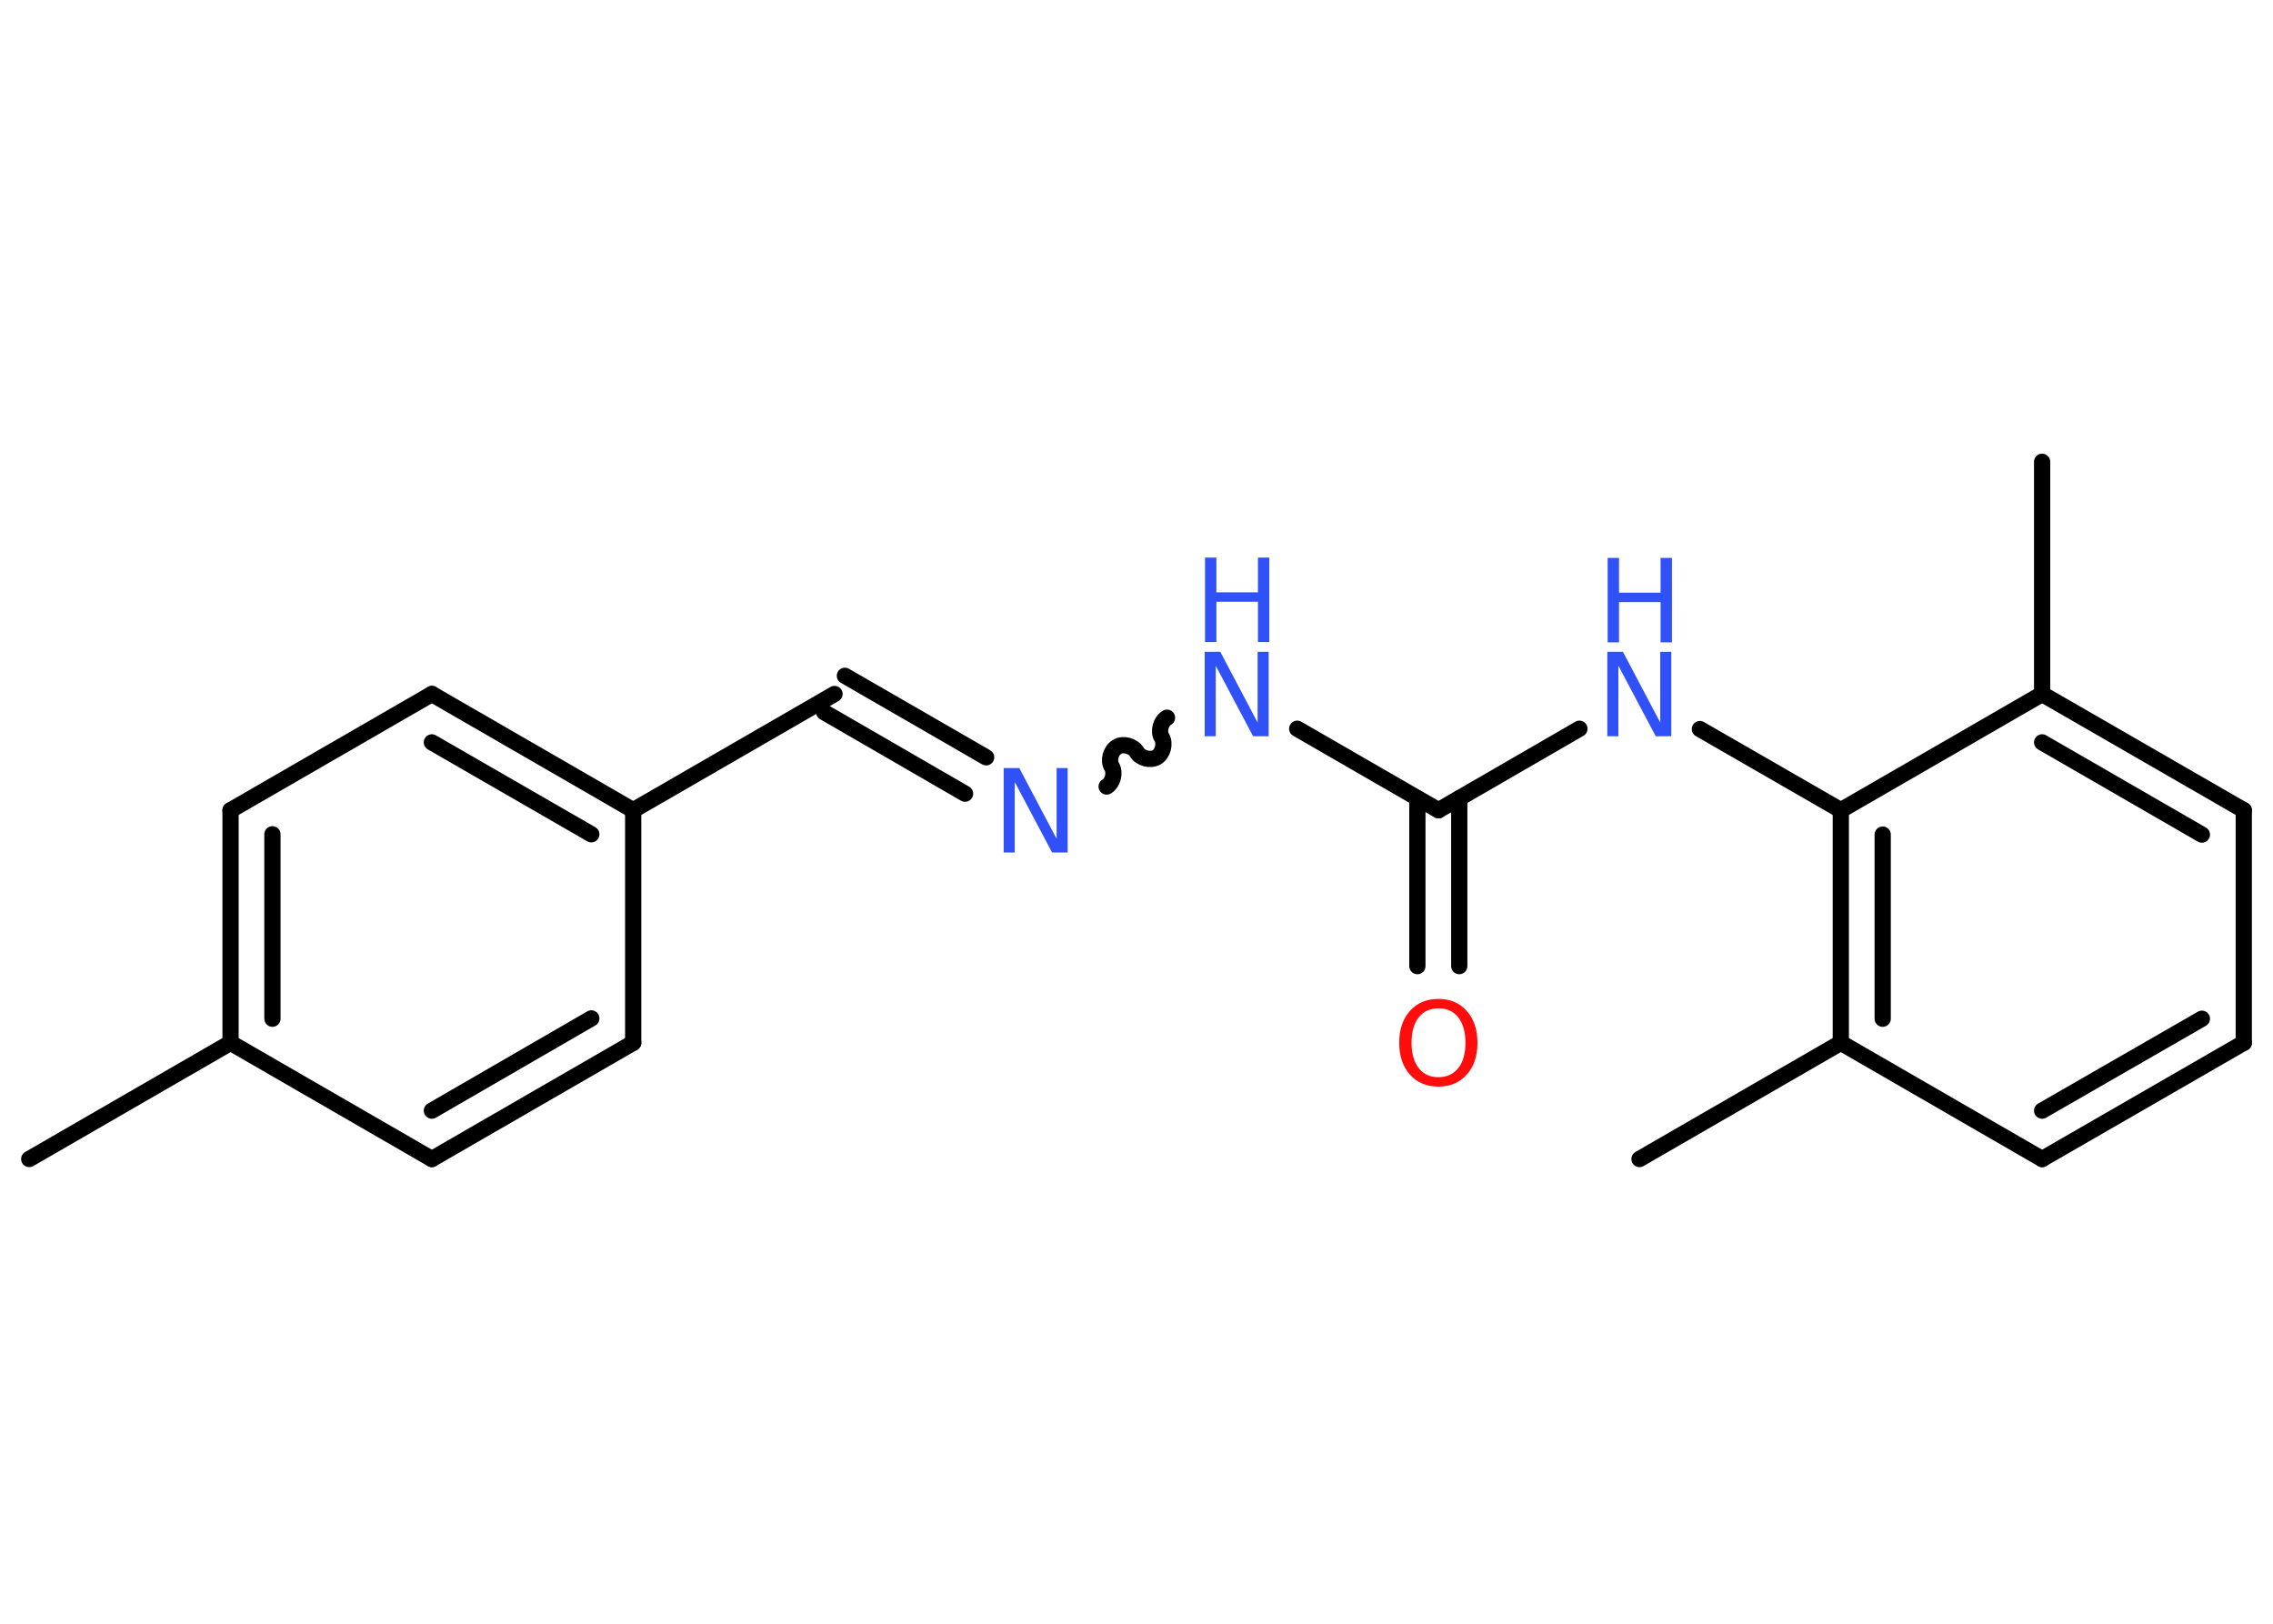 <?xml version='1.0' encoding='UTF-8'?>
<!DOCTYPE svg PUBLIC "-//W3C//DTD SVG 1.1//EN" "http://www.w3.org/Graphics/SVG/1.1/DTD/svg11.dtd">
<svg version='1.2' xmlns='http://www.w3.org/2000/svg' xmlns:xlink='http://www.w3.org/1999/xlink' width='70.0mm' height='50.0mm' viewBox='0 0 70.0 50.0'>
  <desc>Generated by the Chemistry Development Kit (http://github.com/cdk)</desc>
  <g stroke-linecap='round' stroke-linejoin='round' stroke='#000000' stroke-width='.5' fill='#3050F8'>
    <rect x='.0' y='.0' width='70.0' height='50.0' fill='#FFFFFF' stroke='none'/>
    <g id='mol1' class='mol'>
      <line id='mol1bnd1' class='bond' x1='.9' y1='35.69' x2='7.1' y2='32.11'/>
      <g id='mol1bnd2' class='bond'>
        <line x1='7.1' y1='24.95' x2='7.1' y2='32.11'/>
        <line x1='8.39' y1='25.69' x2='8.39' y2='31.37'/>
      </g>
      <line id='mol1bnd3' class='bond' x1='7.1' y1='24.95' x2='13.3' y2='21.37'/>
      <g id='mol1bnd4' class='bond'>
        <line x1='19.5' y1='24.95' x2='13.3' y2='21.37'/>
        <line x1='18.21' y1='25.69' x2='13.3' y2='22.86'/>
      </g>
      <line id='mol1bnd5' class='bond' x1='19.5' y1='24.95' x2='25.7' y2='21.37'/>
      <g id='mol1bnd6' class='bond'>
        <line x1='26.02' y1='20.81' x2='30.37' y2='23.32'/>
        <line x1='25.38' y1='21.93' x2='29.72' y2='24.44'/>
      </g>
      <path id='mol1bnd7' class='bond' d='M35.94 22.1c-.19 .11 -.28 .42 -.16 .61c.11 .19 .03 .5 -.16 .61c-.19 .11 -.5 .03 -.61 -.16c-.11 -.19 -.42 -.28 -.61 -.16c-.19 .11 -.28 .42 -.16 .61c.11 .19 .03 .5 -.16 .61' fill='none' stroke='#000000' stroke-width='.5'/>
      <line id='mol1bnd8' class='bond' x1='39.95' y1='22.44' x2='44.3' y2='24.95'/>
      <g id='mol1bnd9' class='bond'>
        <line x1='44.94' y1='24.58' x2='44.94' y2='29.75'/>
        <line x1='43.65' y1='24.58' x2='43.65' y2='29.75'/>
      </g>
      <line id='mol1bnd10' class='bond' x1='44.3' y1='24.95' x2='48.64' y2='22.44'/>
      <line id='mol1bnd11' class='bond' x1='52.35' y1='22.45' x2='56.69' y2='24.95'/>
      <g id='mol1bnd12' class='bond'>
        <line x1='56.69' y1='24.95' x2='56.69' y2='32.11'/>
        <line x1='57.98' y1='25.7' x2='57.98' y2='31.37'/>
      </g>
      <line id='mol1bnd13' class='bond' x1='56.69' y1='32.11' x2='50.49' y2='35.69'/>
      <line id='mol1bnd14' class='bond' x1='56.69' y1='32.11' x2='62.89' y2='35.69'/>
      <g id='mol1bnd15' class='bond'>
        <line x1='62.89' y1='35.69' x2='69.1' y2='32.11'/>
        <line x1='62.89' y1='34.2' x2='67.81' y2='31.37'/>
      </g>
      <line id='mol1bnd16' class='bond' x1='69.1' y1='32.11' x2='69.1' y2='24.95'/>
      <g id='mol1bnd17' class='bond'>
        <line x1='69.1' y1='24.95' x2='62.89' y2='21.37'/>
        <line x1='67.81' y1='25.7' x2='62.89' y2='22.86'/>
      </g>
      <line id='mol1bnd18' class='bond' x1='56.69' y1='24.95' x2='62.89' y2='21.37'/>
      <line id='mol1bnd19' class='bond' x1='62.89' y1='21.37' x2='62.89' y2='14.22'/>
      <line id='mol1bnd20' class='bond' x1='19.5' y1='24.95' x2='19.5' y2='32.11'/>
      <g id='mol1bnd21' class='bond'>
        <line x1='13.3' y1='35.69' x2='19.5' y2='32.11'/>
        <line x1='13.3' y1='34.2' x2='18.21' y2='31.36'/>
      </g>
      <line id='mol1bnd22' class='bond' x1='7.1' y1='32.11' x2='13.3' y2='35.69'/>
      <path id='mol1atm7' class='atom' d='M30.92 23.65h.47l1.15 2.18v-2.18h.34v2.6h-.48l-1.15 -2.17v2.17h-.34v-2.6z' stroke='none'/>
      <g id='mol1atm8' class='atom'>
        <path d='M37.11 20.07h.47l1.15 2.18v-2.18h.34v2.6h-.48l-1.15 -2.17v2.17h-.34v-2.6z' stroke='none'/>
        <path d='M37.11 17.17h.35v1.07h1.28v-1.07h.35v2.6h-.35v-1.24h-1.28v1.24h-.35v-2.6z' stroke='none'/>
      </g>
      <path id='mol1atm10' class='atom' d='M44.3 31.05q-.39 .0 -.61 .28q-.22 .28 -.22 .78q.0 .49 .22 .78q.22 .28 .61 .28q.38 .0 .61 -.28q.22 -.28 .22 -.78q.0 -.49 -.22 -.78q-.22 -.28 -.61 -.28zM44.3 30.76q.54 .0 .87 .37q.33 .37 .33 .98q.0 .62 -.33 .98q-.33 .37 -.87 .37q-.55 .0 -.88 -.37q-.33 -.37 -.33 -.98q.0 -.61 .33 -.98q.33 -.37 .88 -.37z' stroke='none' fill='#FF0D0D'/>
      <g id='mol1atm11' class='atom'>
        <path d='M49.51 20.07h.47l1.15 2.18v-2.18h.34v2.6h-.48l-1.15 -2.17v2.17h-.34v-2.6z' stroke='none'/>
        <path d='M49.51 17.18h.35v1.07h1.28v-1.07h.35v2.6h-.35v-1.24h-1.28v1.24h-.35v-2.6z' stroke='none'/>
      </g>
    </g>
  </g>
</svg>
